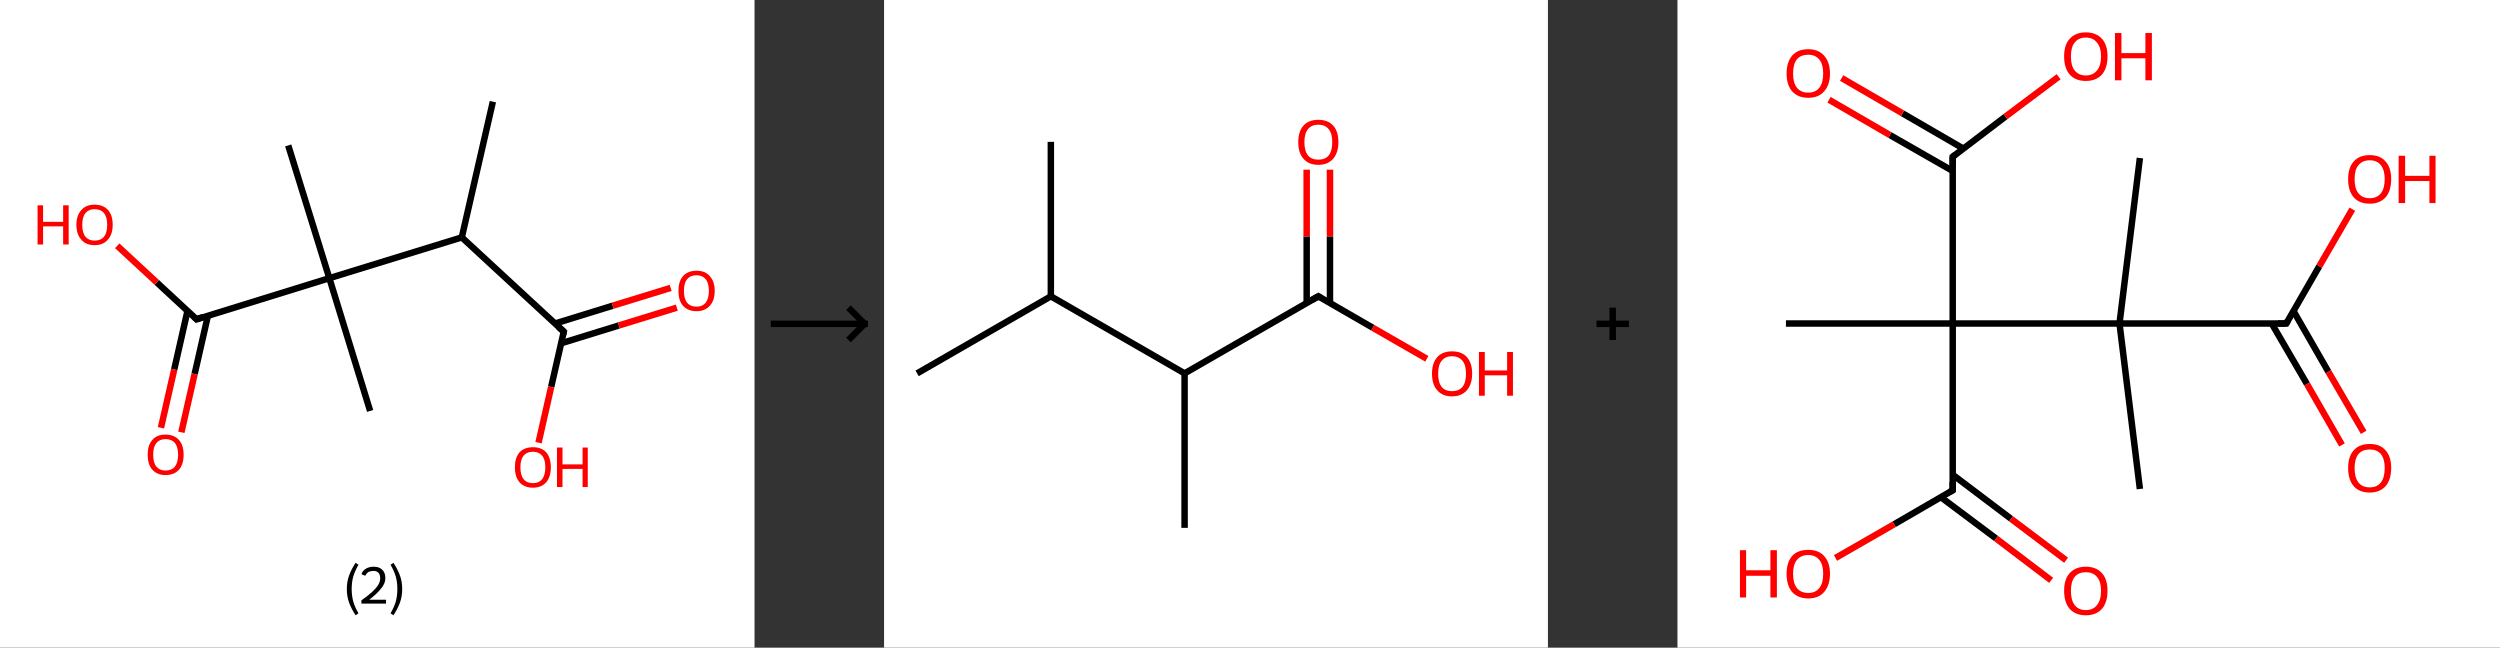<?xml version='1.0' encoding='ASCII' standalone='yes'?>
<svg xmlns="http://www.w3.org/2000/svg" xmlns:xlink="http://www.w3.org/1999/xlink" version="1.1" width="772.0px" viewBox="0 0 772.0 200.0" height="200.0px">
  <rect x="0" y="0" width="772.0" height="200.0" fill="#333333" stroke="none"/>
  <g>
    <g transform="translate(0, 0) scale(1 1) "><!-- END OF HEADER -->
<rect style="opacity:1.0;fill:#FFFFFF;stroke:none" width="233.0" height="200.0" x="0.0" y="0.0"> </rect>
<path class="bond-0 atom-0 atom-1" d="M 152.2,31.4 L 142.6,73.3" style="fill:none;fill-rule:evenodd;stroke:#000000;stroke-width:2.0px;stroke-linecap:butt;stroke-linejoin:miter;stroke-opacity:1"/>
<path class="bond-1 atom-1 atom-2" d="M 142.6,73.3 L 174.1,102.4" style="fill:none;fill-rule:evenodd;stroke:#000000;stroke-width:2.0px;stroke-linecap:butt;stroke-linejoin:miter;stroke-opacity:1"/>
<path class="bond-2 atom-2 atom-3" d="M 173.3,106.0 L 191.1,100.5" style="fill:none;fill-rule:evenodd;stroke:#000000;stroke-width:2.0px;stroke-linecap:butt;stroke-linejoin:miter;stroke-opacity:1"/>
<path class="bond-2 atom-2 atom-3" d="M 191.1,100.5 L 209.0,95.0" style="fill:none;fill-rule:evenodd;stroke:#FF0000;stroke-width:2.0px;stroke-linecap:butt;stroke-linejoin:miter;stroke-opacity:1"/>
<path class="bond-2 atom-2 atom-3" d="M 171.4,99.9 L 189.2,94.4" style="fill:none;fill-rule:evenodd;stroke:#000000;stroke-width:2.0px;stroke-linecap:butt;stroke-linejoin:miter;stroke-opacity:1"/>
<path class="bond-2 atom-2 atom-3" d="M 189.2,94.4 L 207.1,88.9" style="fill:none;fill-rule:evenodd;stroke:#FF0000;stroke-width:2.0px;stroke-linecap:butt;stroke-linejoin:miter;stroke-opacity:1"/>
<path class="bond-3 atom-2 atom-4" d="M 174.1,102.4 L 170.2,119.5" style="fill:none;fill-rule:evenodd;stroke:#000000;stroke-width:2.0px;stroke-linecap:butt;stroke-linejoin:miter;stroke-opacity:1"/>
<path class="bond-3 atom-2 atom-4" d="M 170.2,119.5 L 166.3,136.7" style="fill:none;fill-rule:evenodd;stroke:#FF0000;stroke-width:2.0px;stroke-linecap:butt;stroke-linejoin:miter;stroke-opacity:1"/>
<path class="bond-4 atom-1 atom-5" d="M 142.6,73.3 L 101.7,85.9" style="fill:none;fill-rule:evenodd;stroke:#000000;stroke-width:2.0px;stroke-linecap:butt;stroke-linejoin:miter;stroke-opacity:1"/>
<path class="bond-5 atom-5 atom-6" d="M 101.7,85.9 L 89.0,44.9" style="fill:none;fill-rule:evenodd;stroke:#000000;stroke-width:2.0px;stroke-linecap:butt;stroke-linejoin:miter;stroke-opacity:1"/>
<path class="bond-6 atom-5 atom-7" d="M 101.7,85.9 L 114.3,126.9" style="fill:none;fill-rule:evenodd;stroke:#000000;stroke-width:2.0px;stroke-linecap:butt;stroke-linejoin:miter;stroke-opacity:1"/>
<path class="bond-7 atom-5 atom-8" d="M 101.7,85.9 L 60.7,98.6" style="fill:none;fill-rule:evenodd;stroke:#000000;stroke-width:2.0px;stroke-linecap:butt;stroke-linejoin:miter;stroke-opacity:1"/>
<path class="bond-8 atom-8 atom-9" d="M 57.9,96.0 L 53.8,114.1" style="fill:none;fill-rule:evenodd;stroke:#000000;stroke-width:2.0px;stroke-linecap:butt;stroke-linejoin:miter;stroke-opacity:1"/>
<path class="bond-8 atom-8 atom-9" d="M 53.8,114.1 L 49.7,132.1" style="fill:none;fill-rule:evenodd;stroke:#FF0000;stroke-width:2.0px;stroke-linecap:butt;stroke-linejoin:miter;stroke-opacity:1"/>
<path class="bond-8 atom-8 atom-9" d="M 64.2,97.5 L 60.1,115.5" style="fill:none;fill-rule:evenodd;stroke:#000000;stroke-width:2.0px;stroke-linecap:butt;stroke-linejoin:miter;stroke-opacity:1"/>
<path class="bond-8 atom-8 atom-9" d="M 60.1,115.5 L 56.0,133.5" style="fill:none;fill-rule:evenodd;stroke:#FF0000;stroke-width:2.0px;stroke-linecap:butt;stroke-linejoin:miter;stroke-opacity:1"/>
<path class="bond-9 atom-8 atom-10" d="M 60.7,98.6 L 48.4,87.2" style="fill:none;fill-rule:evenodd;stroke:#000000;stroke-width:2.0px;stroke-linecap:butt;stroke-linejoin:miter;stroke-opacity:1"/>
<path class="bond-9 atom-8 atom-10" d="M 48.4,87.2 L 36.2,75.9" style="fill:none;fill-rule:evenodd;stroke:#FF0000;stroke-width:2.0px;stroke-linecap:butt;stroke-linejoin:miter;stroke-opacity:1"/>
<path d="M 172.5,101.0 L 174.1,102.4 L 173.9,103.3" style="fill:none;stroke:#000000;stroke-width:2.0px;stroke-linecap:butt;stroke-linejoin:miter;stroke-opacity:1;"/>
<path d="M 62.7,97.9 L 60.7,98.6 L 60.1,98.0" style="fill:none;stroke:#000000;stroke-width:2.0px;stroke-linecap:butt;stroke-linejoin:miter;stroke-opacity:1;"/>
<path class="atom-3" d="M 209.5 89.8 Q 209.5 86.9, 210.9 85.3 Q 212.4 83.6, 215.1 83.6 Q 217.8 83.6, 219.2 85.3 Q 220.7 86.9, 220.7 89.8 Q 220.7 92.8, 219.2 94.4 Q 217.7 96.1, 215.1 96.1 Q 212.4 96.1, 210.9 94.4 Q 209.5 92.8, 209.5 89.8 M 215.1 94.7 Q 216.9 94.7, 217.9 93.5 Q 218.9 92.2, 218.9 89.8 Q 218.9 87.4, 217.9 86.2 Q 216.9 85.0, 215.1 85.0 Q 213.2 85.0, 212.2 86.2 Q 211.2 87.4, 211.2 89.8 Q 211.2 92.3, 212.2 93.5 Q 213.2 94.7, 215.1 94.7 " fill="#FF0000"/>
<path class="atom-4" d="M 159.0 144.3 Q 159.0 141.4, 160.4 139.7 Q 161.9 138.1, 164.6 138.1 Q 167.2 138.1, 168.7 139.7 Q 170.1 141.4, 170.1 144.3 Q 170.1 147.2, 168.7 148.9 Q 167.2 150.6, 164.6 150.6 Q 161.9 150.6, 160.4 148.9 Q 159.0 147.2, 159.0 144.3 M 164.6 149.2 Q 166.4 149.2, 167.4 148.0 Q 168.4 146.7, 168.4 144.3 Q 168.4 141.9, 167.4 140.7 Q 166.4 139.5, 164.6 139.5 Q 162.7 139.5, 161.7 140.7 Q 160.7 141.9, 160.7 144.3 Q 160.7 146.7, 161.7 148.0 Q 162.7 149.2, 164.6 149.2 " fill="#FF0000"/>
<path class="atom-4" d="M 172.0 138.2 L 173.7 138.2 L 173.7 143.4 L 179.9 143.4 L 179.9 138.2 L 181.5 138.2 L 181.5 150.4 L 179.9 150.4 L 179.9 144.8 L 173.7 144.8 L 173.7 150.4 L 172.0 150.4 L 172.0 138.2 " fill="#FF0000"/>
<path class="atom-9" d="M 45.6 140.4 Q 45.6 137.5, 47.0 135.9 Q 48.4 134.2, 51.1 134.2 Q 53.8 134.2, 55.3 135.9 Q 56.7 137.5, 56.7 140.4 Q 56.7 143.4, 55.3 145.0 Q 53.8 146.7, 51.1 146.7 Q 48.5 146.7, 47.0 145.0 Q 45.6 143.4, 45.6 140.4 M 51.1 145.3 Q 53.0 145.3, 54.0 144.1 Q 55.0 142.8, 55.0 140.4 Q 55.0 138.0, 54.0 136.8 Q 53.0 135.6, 51.1 135.6 Q 49.3 135.6, 48.3 136.8 Q 47.3 138.0, 47.3 140.4 Q 47.3 142.9, 48.3 144.1 Q 49.3 145.3, 51.1 145.3 " fill="#FF0000"/>
<path class="atom-10" d="M 11.6 63.4 L 13.3 63.4 L 13.3 68.5 L 19.5 68.5 L 19.5 63.4 L 21.2 63.4 L 21.2 75.5 L 19.5 75.5 L 19.5 69.9 L 13.3 69.9 L 13.3 75.5 L 11.6 75.5 L 11.6 63.4 " fill="#FF0000"/>
<path class="atom-10" d="M 23.6 69.4 Q 23.6 66.5, 25.1 64.9 Q 26.5 63.2, 29.2 63.2 Q 31.9 63.2, 33.4 64.9 Q 34.8 66.5, 34.8 69.4 Q 34.8 72.4, 33.3 74.0 Q 31.9 75.7, 29.2 75.7 Q 26.5 75.7, 25.1 74.0 Q 23.6 72.4, 23.6 69.4 M 29.2 74.3 Q 31.1 74.3, 32.1 73.1 Q 33.1 71.9, 33.1 69.4 Q 33.1 67.0, 32.1 65.8 Q 31.1 64.6, 29.2 64.6 Q 27.4 64.6, 26.4 65.8 Q 25.4 67.0, 25.4 69.4 Q 25.4 71.9, 26.4 73.1 Q 27.4 74.3, 29.2 74.3 " fill="#FF0000"/>
<path class="legend" d="M 107.1 181.9 Q 107.1 179.6, 107.8 177.7 Q 108.5 175.8, 109.8 173.8 L 110.7 174.4 Q 109.6 176.3, 109.1 178.0 Q 108.6 179.7, 108.6 181.9 Q 108.6 184.0, 109.1 185.8 Q 109.6 187.5, 110.7 189.4 L 109.8 190.0 Q 108.5 188.0, 107.8 186.1 Q 107.1 184.2, 107.1 181.9 " fill="#000000"/>
<path class="legend" d="M 111.6 177.3 Q 112.0 176.2, 113.0 175.6 Q 114.0 175.0, 115.4 175.0 Q 117.1 175.0, 118.0 175.9 Q 119.0 176.8, 119.0 178.5 Q 119.0 180.2, 117.7 181.7 Q 116.5 183.3, 114.0 185.2 L 119.2 185.2 L 119.2 186.4 L 111.6 186.4 L 111.6 185.4 Q 113.7 183.9, 114.9 182.8 Q 116.2 181.6, 116.8 180.6 Q 117.4 179.6, 117.4 178.6 Q 117.4 177.5, 116.9 176.9 Q 116.3 176.3, 115.4 176.3 Q 114.5 176.3, 113.8 176.6 Q 113.2 177.0, 112.8 177.8 L 111.6 177.3 " fill="#000000"/>
<path class="legend" d="M 124.2 181.9 Q 124.2 184.2, 123.5 186.1 Q 122.8 188.0, 121.5 190.0 L 120.6 189.4 Q 121.7 187.5, 122.2 185.8 Q 122.7 184.0, 122.7 181.9 Q 122.7 179.7, 122.2 178.0 Q 121.7 176.3, 120.6 174.4 L 121.5 173.8 Q 122.8 175.8, 123.5 177.7 Q 124.2 179.6, 124.2 181.9 " fill="#000000"/>
</g>
    <g transform="translate(233.0, 0) scale(1 1) "><line x1="5" y1="100" x2="35" y2="100" style="stroke:rgb(0,0,0);stroke-width:2"/>
  <line x1="34" y1="100" x2="29" y2="95" style="stroke:rgb(0,0,0);stroke-width:2"/>
  <line x1="34" y1="100" x2="29" y2="105" style="stroke:rgb(0,0,0);stroke-width:2"/>
</g>
    <g transform="translate(273.0, 0) scale(1 1) "><!-- END OF HEADER -->
<rect style="opacity:1.0;fill:#FFFFFF;stroke:none" width="205.0" height="200.0" x="0.0" y="0.0"> </rect>
<path class="bond-0 atom-0 atom-1" d="M 51.5,43.8 L 51.5,91.5" style="fill:none;fill-rule:evenodd;stroke:#000000;stroke-width:2.0px;stroke-linecap:butt;stroke-linejoin:miter;stroke-opacity:1"/>
<path class="bond-1 atom-1 atom-2" d="M 51.5,91.5 L 10.2,115.3" style="fill:none;fill-rule:evenodd;stroke:#000000;stroke-width:2.0px;stroke-linecap:butt;stroke-linejoin:miter;stroke-opacity:1"/>
<path class="bond-2 atom-1 atom-3" d="M 51.5,91.5 L 92.8,115.3" style="fill:none;fill-rule:evenodd;stroke:#000000;stroke-width:2.0px;stroke-linecap:butt;stroke-linejoin:miter;stroke-opacity:1"/>
<path class="bond-3 atom-3 atom-4" d="M 92.8,115.3 L 92.8,163.0" style="fill:none;fill-rule:evenodd;stroke:#000000;stroke-width:2.0px;stroke-linecap:butt;stroke-linejoin:miter;stroke-opacity:1"/>
<path class="bond-4 atom-3 atom-5" d="M 92.8,115.3 L 134.1,91.5" style="fill:none;fill-rule:evenodd;stroke:#000000;stroke-width:2.0px;stroke-linecap:butt;stroke-linejoin:miter;stroke-opacity:1"/>
<path class="bond-5 atom-5 atom-6" d="M 137.7,93.6 L 137.7,73.0" style="fill:none;fill-rule:evenodd;stroke:#000000;stroke-width:2.0px;stroke-linecap:butt;stroke-linejoin:miter;stroke-opacity:1"/>
<path class="bond-5 atom-5 atom-6" d="M 137.7,73.0 L 137.7,52.4" style="fill:none;fill-rule:evenodd;stroke:#FF0000;stroke-width:2.0px;stroke-linecap:butt;stroke-linejoin:miter;stroke-opacity:1"/>
<path class="bond-5 atom-5 atom-6" d="M 130.5,93.6 L 130.5,73.0" style="fill:none;fill-rule:evenodd;stroke:#000000;stroke-width:2.0px;stroke-linecap:butt;stroke-linejoin:miter;stroke-opacity:1"/>
<path class="bond-5 atom-5 atom-6" d="M 130.5,73.0 L 130.5,52.4" style="fill:none;fill-rule:evenodd;stroke:#FF0000;stroke-width:2.0px;stroke-linecap:butt;stroke-linejoin:miter;stroke-opacity:1"/>
<path class="bond-6 atom-5 atom-7" d="M 134.1,91.5 L 150.9,101.2" style="fill:none;fill-rule:evenodd;stroke:#000000;stroke-width:2.0px;stroke-linecap:butt;stroke-linejoin:miter;stroke-opacity:1"/>
<path class="bond-6 atom-5 atom-7" d="M 150.9,101.2 L 167.6,110.8" style="fill:none;fill-rule:evenodd;stroke:#FF0000;stroke-width:2.0px;stroke-linecap:butt;stroke-linejoin:miter;stroke-opacity:1"/>
<path d="M 132.0,92.7 L 134.1,91.5 L 134.9,92.0" style="fill:none;stroke:#000000;stroke-width:2.0px;stroke-linecap:butt;stroke-linejoin:miter;stroke-opacity:1;"/>
<path class="atom-6" d="M 127.9 43.9 Q 127.9 40.6, 129.5 38.8 Q 131.1 37.0, 134.1 37.0 Q 137.1 37.0, 138.7 38.8 Q 140.3 40.6, 140.3 43.9 Q 140.3 47.1, 138.7 49.0 Q 137.1 50.9, 134.1 50.9 Q 131.1 50.9, 129.5 49.0 Q 127.9 47.2, 127.9 43.9 M 134.1 49.3 Q 136.2 49.3, 137.3 48.0 Q 138.4 46.6, 138.4 43.9 Q 138.4 41.2, 137.3 39.9 Q 136.2 38.5, 134.1 38.5 Q 132.0 38.5, 130.9 39.9 Q 129.8 41.2, 129.8 43.9 Q 129.8 46.6, 130.9 48.0 Q 132.0 49.3, 134.1 49.3 " fill="#FF0000"/>
<path class="atom-7" d="M 169.2 115.4 Q 169.2 112.1, 170.8 110.3 Q 172.4 108.5, 175.4 108.5 Q 178.4 108.5, 180.0 110.3 Q 181.6 112.1, 181.6 115.4 Q 181.6 118.6, 180.0 120.5 Q 178.3 122.4, 175.4 122.4 Q 172.4 122.4, 170.8 120.5 Q 169.2 118.7, 169.2 115.4 M 175.4 120.8 Q 177.4 120.8, 178.6 119.5 Q 179.7 118.1, 179.7 115.4 Q 179.7 112.7, 178.6 111.4 Q 177.4 110.0, 175.4 110.0 Q 173.3 110.0, 172.2 111.4 Q 171.1 112.7, 171.1 115.4 Q 171.1 118.1, 172.2 119.5 Q 173.3 120.8, 175.4 120.8 " fill="#FF0000"/>
<path class="atom-7" d="M 183.7 108.7 L 185.5 108.7 L 185.5 114.4 L 192.4 114.4 L 192.4 108.7 L 194.2 108.7 L 194.2 122.2 L 192.4 122.2 L 192.4 115.9 L 185.5 115.9 L 185.5 122.2 L 183.7 122.2 L 183.7 108.7 " fill="#FF0000"/>
</g>
    <g transform="translate(478.0, 0) scale(1 1) "><line x1="15" y1="100" x2="25" y2="100" style="stroke:rgb(0,0,0);stroke-width:2"/>
  <line x1="20" y1="95" x2="20" y2="105" style="stroke:rgb(0,0,0);stroke-width:2"/>
</g>
    <g transform="translate(518.0, 0) scale(1 1) "><!-- END OF HEADER -->
<rect style="opacity:1.0;fill:#FFFFFF;stroke:none" width="254.0" height="200.0" x="0.0" y="0.0"> </rect>
<path class="bond-0 atom-0 atom-1" d="M 142.8,151.0 L 136.5,99.9" style="fill:none;fill-rule:evenodd;stroke:#000000;stroke-width:2.0px;stroke-linecap:butt;stroke-linejoin:miter;stroke-opacity:1"/>
<path class="bond-1 atom-1 atom-2" d="M 136.5,99.9 L 142.8,48.8" style="fill:none;fill-rule:evenodd;stroke:#000000;stroke-width:2.0px;stroke-linecap:butt;stroke-linejoin:miter;stroke-opacity:1"/>
<path class="bond-2 atom-1 atom-3" d="M 136.5,99.9 L 188.0,99.9" style="fill:none;fill-rule:evenodd;stroke:#000000;stroke-width:2.0px;stroke-linecap:butt;stroke-linejoin:miter;stroke-opacity:1"/>
<path class="bond-3 atom-3 atom-4" d="M 183.5,99.9 L 194.4,118.6" style="fill:none;fill-rule:evenodd;stroke:#000000;stroke-width:2.0px;stroke-linecap:butt;stroke-linejoin:miter;stroke-opacity:1"/>
<path class="bond-3 atom-3 atom-4" d="M 194.4,118.6 L 205.2,137.4" style="fill:none;fill-rule:evenodd;stroke:#FF0000;stroke-width:2.0px;stroke-linecap:butt;stroke-linejoin:miter;stroke-opacity:1"/>
<path class="bond-3 atom-3 atom-4" d="M 190.2,96.0 L 201.0,114.8" style="fill:none;fill-rule:evenodd;stroke:#000000;stroke-width:2.0px;stroke-linecap:butt;stroke-linejoin:miter;stroke-opacity:1"/>
<path class="bond-3 atom-3 atom-4" d="M 201.0,114.8 L 211.9,133.5" style="fill:none;fill-rule:evenodd;stroke:#FF0000;stroke-width:2.0px;stroke-linecap:butt;stroke-linejoin:miter;stroke-opacity:1"/>
<path class="bond-4 atom-3 atom-5" d="M 188.0,99.9 L 198.2,82.2" style="fill:none;fill-rule:evenodd;stroke:#000000;stroke-width:2.0px;stroke-linecap:butt;stroke-linejoin:miter;stroke-opacity:1"/>
<path class="bond-4 atom-3 atom-5" d="M 198.2,82.2 L 208.4,64.6" style="fill:none;fill-rule:evenodd;stroke:#FF0000;stroke-width:2.0px;stroke-linecap:butt;stroke-linejoin:miter;stroke-opacity:1"/>
<path class="bond-5 atom-1 atom-6" d="M 136.5,99.9 L 85.0,99.9" style="fill:none;fill-rule:evenodd;stroke:#000000;stroke-width:2.0px;stroke-linecap:butt;stroke-linejoin:miter;stroke-opacity:1"/>
<path class="bond-6 atom-6 atom-7" d="M 85.0,99.9 L 33.5,99.9" style="fill:none;fill-rule:evenodd;stroke:#000000;stroke-width:2.0px;stroke-linecap:butt;stroke-linejoin:miter;stroke-opacity:1"/>
<path class="bond-7 atom-6 atom-8" d="M 85.0,99.9 L 85.0,48.4" style="fill:none;fill-rule:evenodd;stroke:#000000;stroke-width:2.0px;stroke-linecap:butt;stroke-linejoin:miter;stroke-opacity:1"/>
<path class="bond-8 atom-8 atom-9" d="M 88.3,45.9 L 69.5,35.0" style="fill:none;fill-rule:evenodd;stroke:#000000;stroke-width:2.0px;stroke-linecap:butt;stroke-linejoin:miter;stroke-opacity:1"/>
<path class="bond-8 atom-8 atom-9" d="M 69.5,35.0 L 50.7,24.1" style="fill:none;fill-rule:evenodd;stroke:#FF0000;stroke-width:2.0px;stroke-linecap:butt;stroke-linejoin:miter;stroke-opacity:1"/>
<path class="bond-8 atom-8 atom-9" d="M 85.0,52.8 L 65.6,41.7" style="fill:none;fill-rule:evenodd;stroke:#000000;stroke-width:2.0px;stroke-linecap:butt;stroke-linejoin:miter;stroke-opacity:1"/>
<path class="bond-8 atom-8 atom-9" d="M 65.6,41.7 L 46.8,30.8" style="fill:none;fill-rule:evenodd;stroke:#FF0000;stroke-width:2.0px;stroke-linecap:butt;stroke-linejoin:miter;stroke-opacity:1"/>
<path class="bond-9 atom-8 atom-10" d="M 85.0,48.4 L 101.3,36.0" style="fill:none;fill-rule:evenodd;stroke:#000000;stroke-width:2.0px;stroke-linecap:butt;stroke-linejoin:miter;stroke-opacity:1"/>
<path class="bond-9 atom-8 atom-10" d="M 101.3,36.0 L 117.7,23.7" style="fill:none;fill-rule:evenodd;stroke:#FF0000;stroke-width:2.0px;stroke-linecap:butt;stroke-linejoin:miter;stroke-opacity:1"/>
<path class="bond-10 atom-6 atom-11" d="M 85.0,99.9 L 85.0,151.4" style="fill:none;fill-rule:evenodd;stroke:#000000;stroke-width:2.0px;stroke-linecap:butt;stroke-linejoin:miter;stroke-opacity:1"/>
<path class="bond-11 atom-11 atom-12" d="M 81.3,153.5 L 98.4,166.3" style="fill:none;fill-rule:evenodd;stroke:#000000;stroke-width:2.0px;stroke-linecap:butt;stroke-linejoin:miter;stroke-opacity:1"/>
<path class="bond-11 atom-11 atom-12" d="M 98.4,166.3 L 115.4,179.2" style="fill:none;fill-rule:evenodd;stroke:#FF0000;stroke-width:2.0px;stroke-linecap:butt;stroke-linejoin:miter;stroke-opacity:1"/>
<path class="bond-11 atom-11 atom-12" d="M 85.0,146.6 L 103.0,160.2" style="fill:none;fill-rule:evenodd;stroke:#000000;stroke-width:2.0px;stroke-linecap:butt;stroke-linejoin:miter;stroke-opacity:1"/>
<path class="bond-11 atom-11 atom-12" d="M 103.0,160.2 L 120.0,173.0" style="fill:none;fill-rule:evenodd;stroke:#FF0000;stroke-width:2.0px;stroke-linecap:butt;stroke-linejoin:miter;stroke-opacity:1"/>
<path class="bond-12 atom-11 atom-13" d="M 85.0,151.4 L 66.9,161.9" style="fill:none;fill-rule:evenodd;stroke:#000000;stroke-width:2.0px;stroke-linecap:butt;stroke-linejoin:miter;stroke-opacity:1"/>
<path class="bond-12 atom-11 atom-13" d="M 66.9,161.9 L 48.8,172.3" style="fill:none;fill-rule:evenodd;stroke:#FF0000;stroke-width:2.0px;stroke-linecap:butt;stroke-linejoin:miter;stroke-opacity:1"/>
<path d="M 185.4,99.9 L 188.0,99.9 L 188.5,99.0" style="fill:none;stroke:#000000;stroke-width:2.0px;stroke-linecap:butt;stroke-linejoin:miter;stroke-opacity:1;"/>
<path d="M 85.0,51.0 L 85.0,48.4 L 85.8,47.8" style="fill:none;stroke:#000000;stroke-width:2.0px;stroke-linecap:butt;stroke-linejoin:miter;stroke-opacity:1;"/>
<path d="M 85.0,148.8 L 85.0,151.4 L 84.1,151.9" style="fill:none;stroke:#000000;stroke-width:2.0px;stroke-linecap:butt;stroke-linejoin:miter;stroke-opacity:1;"/>
<path class="atom-4" d="M 207.1 144.5 Q 207.1 141.0, 208.8 139.1 Q 210.5 137.1, 213.8 137.1 Q 217.0 137.1, 218.7 139.1 Q 220.4 141.0, 220.4 144.5 Q 220.4 148.1, 218.7 150.1 Q 216.9 152.1, 213.8 152.1 Q 210.5 152.1, 208.8 150.1 Q 207.1 148.1, 207.1 144.5 M 213.8 150.5 Q 216.0 150.5, 217.2 149.0 Q 218.4 147.5, 218.4 144.5 Q 218.4 141.7, 217.2 140.2 Q 216.0 138.8, 213.8 138.8 Q 211.5 138.8, 210.3 140.2 Q 209.1 141.7, 209.1 144.5 Q 209.1 147.5, 210.3 149.0 Q 211.5 150.5, 213.8 150.5 " fill="#FF0000"/>
<path class="atom-5" d="M 207.1 55.3 Q 207.1 51.8, 208.8 49.9 Q 210.5 47.9, 213.8 47.9 Q 217.0 47.9, 218.7 49.9 Q 220.4 51.8, 220.4 55.3 Q 220.4 58.9, 218.7 60.9 Q 216.9 62.9, 213.8 62.9 Q 210.5 62.9, 208.8 60.9 Q 207.1 58.9, 207.1 55.3 M 213.8 61.2 Q 216.0 61.2, 217.2 59.7 Q 218.4 58.2, 218.4 55.3 Q 218.4 52.5, 217.2 51.0 Q 216.0 49.5, 213.8 49.5 Q 211.5 49.5, 210.3 51.0 Q 209.1 52.4, 209.1 55.3 Q 209.1 58.3, 210.3 59.7 Q 211.5 61.2, 213.8 61.2 " fill="#FF0000"/>
<path class="atom-5" d="M 222.7 48.1 L 224.7 48.1 L 224.7 54.3 L 232.2 54.3 L 232.2 48.1 L 234.1 48.1 L 234.1 62.7 L 232.2 62.7 L 232.2 55.9 L 224.7 55.9 L 224.7 62.7 L 222.7 62.7 L 222.7 48.1 " fill="#FF0000"/>
<path class="atom-9" d="M 33.7 22.7 Q 33.7 19.2, 35.4 17.2 Q 37.1 15.2, 40.4 15.2 Q 43.6 15.2, 45.3 17.2 Q 47.1 19.2, 47.1 22.7 Q 47.1 26.2, 45.3 28.2 Q 43.6 30.2, 40.4 30.2 Q 37.2 30.2, 35.4 28.2 Q 33.7 26.2, 33.7 22.7 M 40.4 28.6 Q 42.6 28.6, 43.8 27.1 Q 45.0 25.6, 45.0 22.7 Q 45.0 19.8, 43.8 18.4 Q 42.6 16.9, 40.4 16.9 Q 38.1 16.9, 36.9 18.3 Q 35.7 19.8, 35.7 22.7 Q 35.7 25.6, 36.9 27.1 Q 38.1 28.6, 40.4 28.6 " fill="#FF0000"/>
<path class="atom-10" d="M 119.4 17.4 Q 119.4 13.9, 121.1 12.0 Q 122.9 10.0, 126.1 10.0 Q 129.3 10.0, 131.1 12.0 Q 132.8 13.9, 132.8 17.4 Q 132.8 21.0, 131.1 23.0 Q 129.3 25.0, 126.1 25.0 Q 122.9 25.0, 121.1 23.0 Q 119.4 21.0, 119.4 17.4 M 126.1 23.3 Q 128.3 23.3, 129.5 21.8 Q 130.8 20.3, 130.8 17.4 Q 130.8 14.6, 129.5 13.1 Q 128.3 11.6, 126.1 11.6 Q 123.9 11.6, 122.7 13.1 Q 121.5 14.5, 121.5 17.4 Q 121.5 20.4, 122.7 21.8 Q 123.9 23.3, 126.1 23.3 " fill="#FF0000"/>
<path class="atom-10" d="M 135.1 10.2 L 137.1 10.2 L 137.1 16.4 L 144.5 16.4 L 144.5 10.2 L 146.5 10.2 L 146.5 24.8 L 144.5 24.8 L 144.5 18.0 L 137.1 18.0 L 137.1 24.8 L 135.1 24.8 L 135.1 10.2 " fill="#FF0000"/>
<path class="atom-12" d="M 119.4 182.4 Q 119.4 178.9, 121.1 177.0 Q 122.9 175.0, 126.1 175.0 Q 129.3 175.0, 131.1 177.0 Q 132.8 178.9, 132.8 182.4 Q 132.8 186.0, 131.1 188.0 Q 129.3 190.0, 126.1 190.0 Q 122.9 190.0, 121.1 188.0 Q 119.4 186.0, 119.4 182.4 M 126.1 188.4 Q 128.3 188.4, 129.5 186.9 Q 130.8 185.4, 130.8 182.4 Q 130.8 179.6, 129.5 178.1 Q 128.3 176.7, 126.1 176.7 Q 123.9 176.7, 122.7 178.1 Q 121.5 179.6, 121.5 182.4 Q 121.5 185.4, 122.7 186.9 Q 123.9 188.4, 126.1 188.4 " fill="#FF0000"/>
<path class="atom-13" d="M 19.3 169.9 L 21.2 169.9 L 21.2 176.1 L 28.7 176.1 L 28.7 169.9 L 30.7 169.9 L 30.7 184.5 L 28.7 184.5 L 28.7 177.8 L 21.2 177.8 L 21.2 184.5 L 19.3 184.5 L 19.3 169.9 " fill="#FF0000"/>
<path class="atom-13" d="M 33.7 177.2 Q 33.7 173.7, 35.4 171.7 Q 37.1 169.8, 40.4 169.8 Q 43.6 169.8, 45.3 171.7 Q 47.1 173.7, 47.1 177.2 Q 47.1 180.7, 45.3 182.8 Q 43.6 184.8, 40.4 184.8 Q 37.2 184.8, 35.4 182.8 Q 33.7 180.8, 33.7 177.2 M 40.4 183.1 Q 42.6 183.1, 43.8 181.6 Q 45.0 180.1, 45.0 177.2 Q 45.0 174.3, 43.8 172.9 Q 42.6 171.4, 40.4 171.4 Q 38.1 171.4, 36.9 172.9 Q 35.7 174.3, 35.7 177.2 Q 35.7 180.1, 36.9 181.6 Q 38.1 183.1, 40.4 183.1 " fill="#FF0000"/>
</g>
  </g>
</svg>
